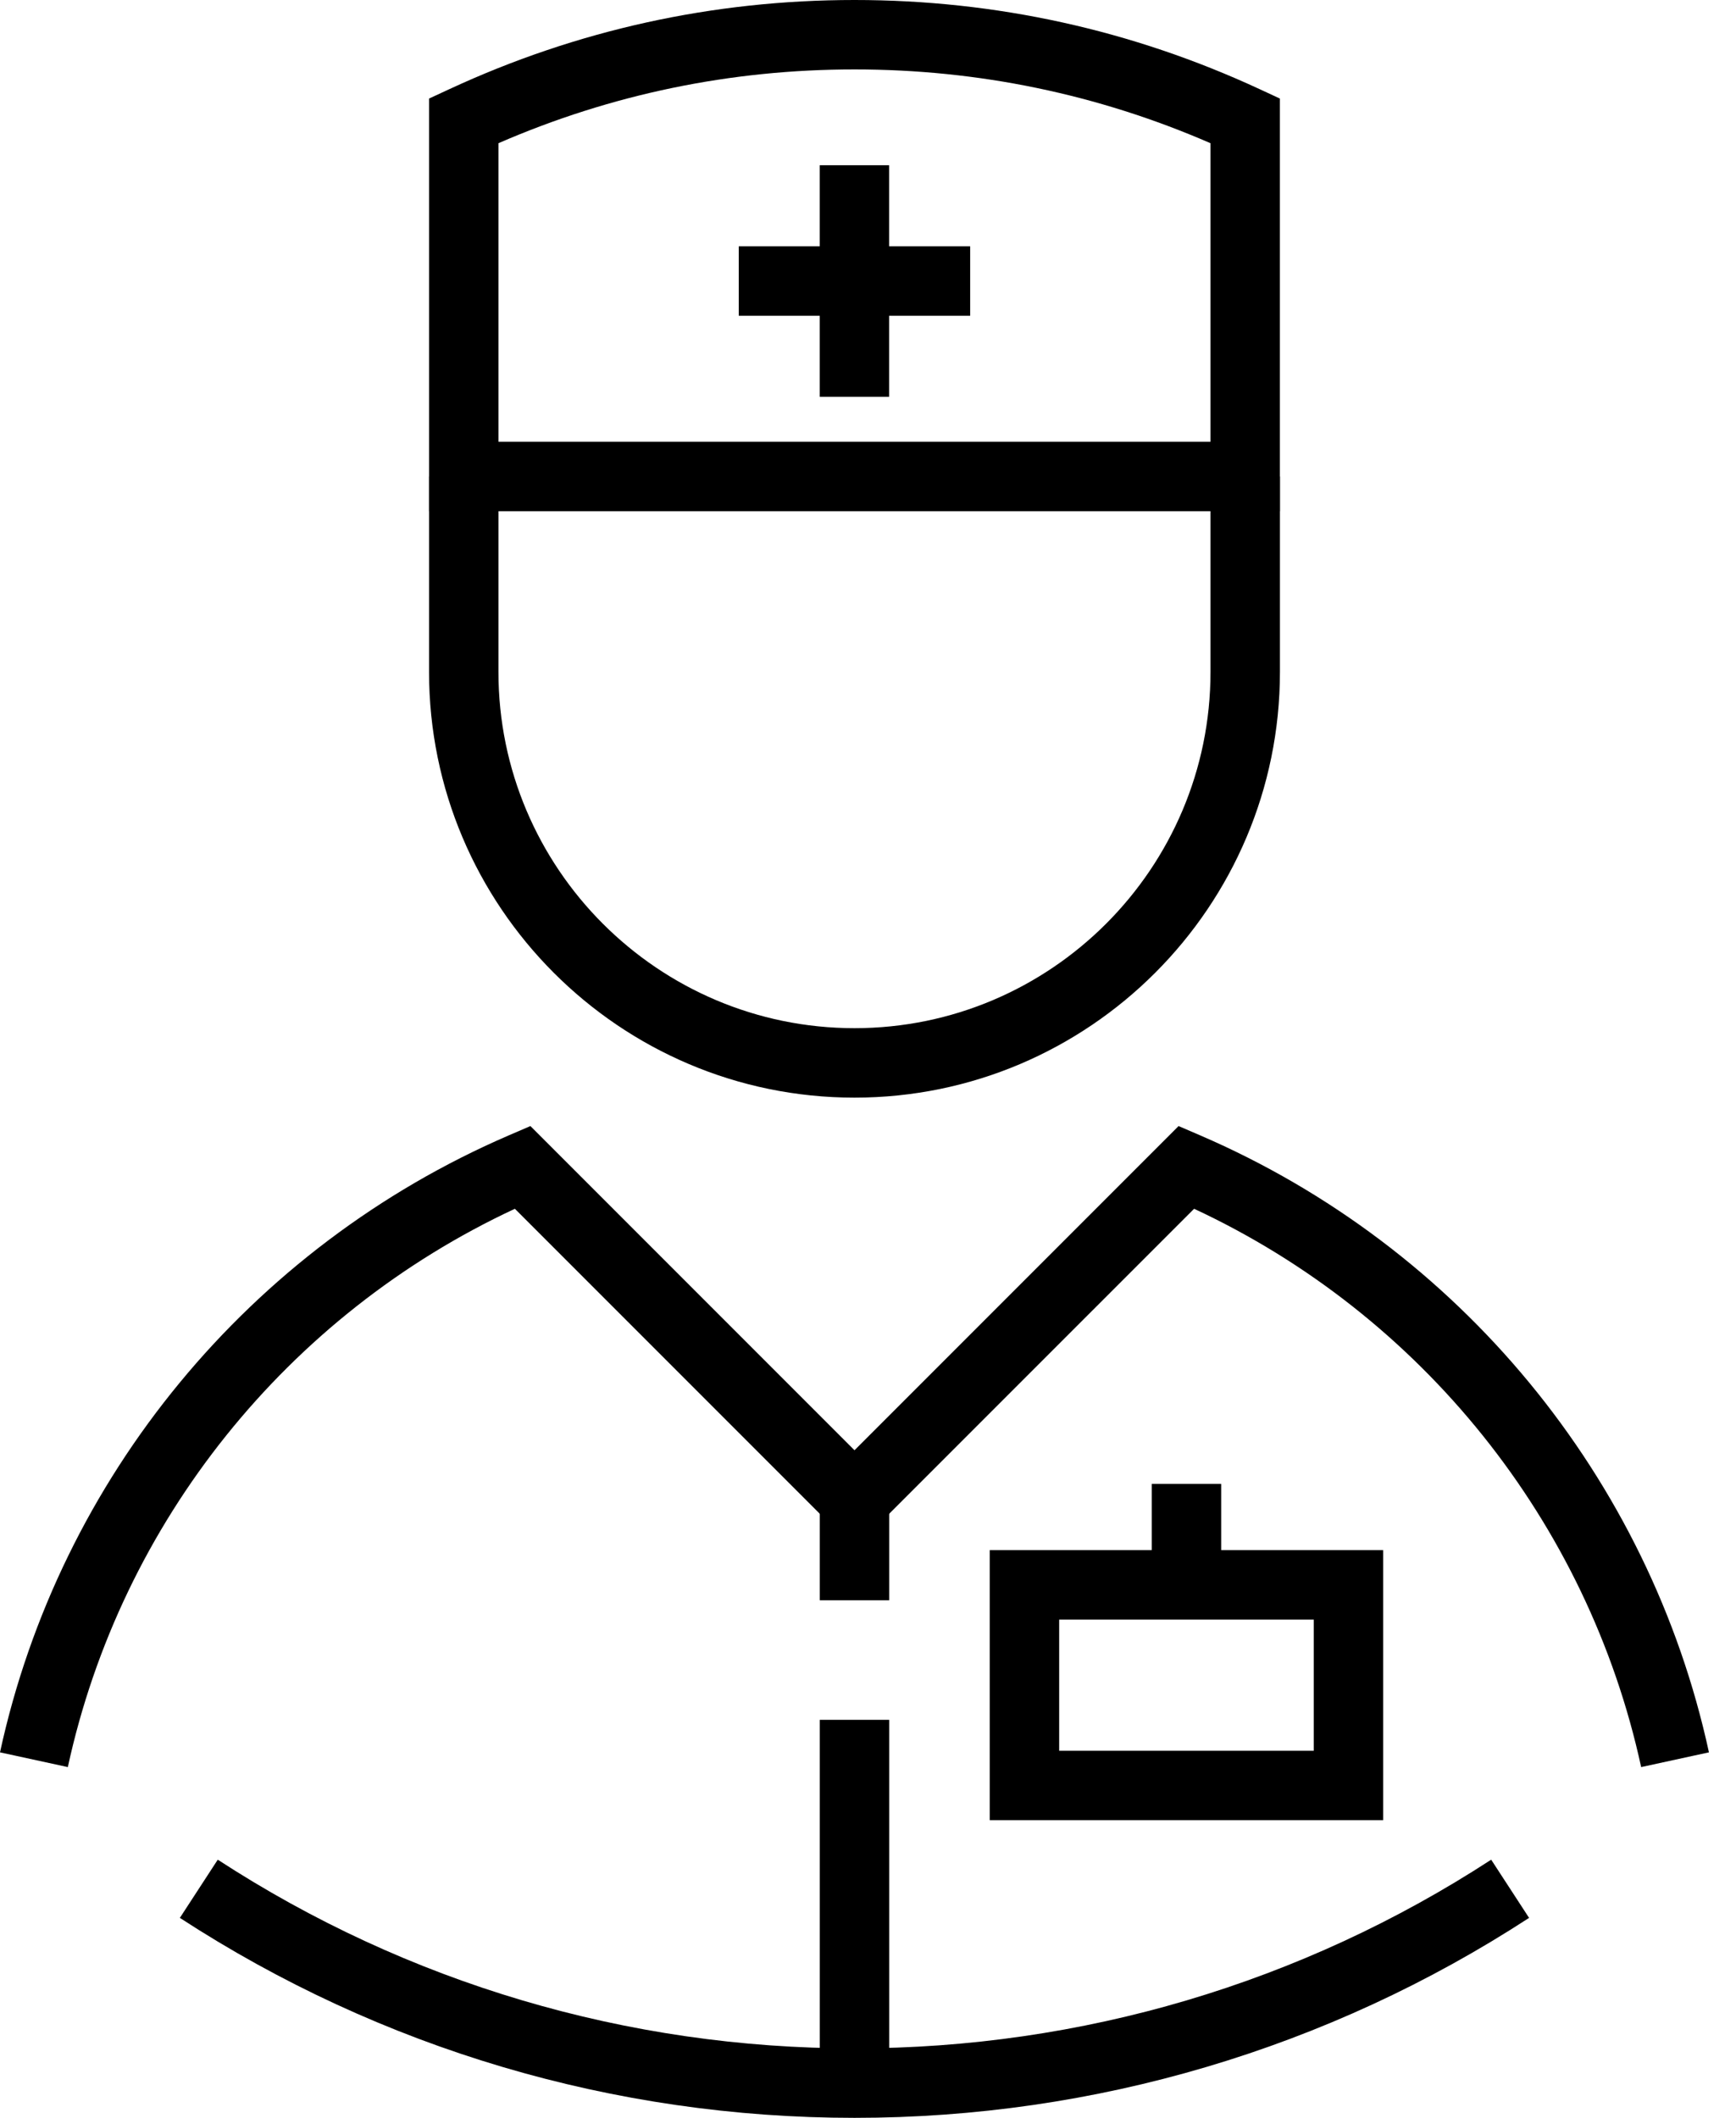 <svg width="41" height="50" viewBox="0 0 41 50" fill="none" xmlns="http://www.w3.org/2000/svg">
<path d="M20.181 50C14.502 50 8.993 48.367 4.248 45.279L5.143 43.905C9.62 46.819 14.82 48.36 20.181 48.36C25.541 48.36 30.741 46.819 35.218 43.905L36.113 45.279C31.369 48.367 25.859 50 20.181 50Z" fill="black"/>
<path d="M1.602 41.719L0 41.371C1.409 34.886 5.901 29.441 12.016 26.805L12.527 26.585L20.181 34.239L27.835 26.585L28.346 26.805C34.461 29.441 38.953 34.886 40.361 41.371L38.76 41.719C37.502 35.93 33.573 31.041 28.202 28.538L20.181 36.558L12.16 28.538C6.788 31.041 2.86 35.93 1.602 41.719Z" fill="black"/>
<path d="M21.001 35.398H19.361V37.781H21.001V35.398Z" fill="black"/>
<path d="M28.841 35.034H27.201V37.417H28.841V35.034Z" fill="black"/>
<path d="M21.001 40.603H19.361V49.18H21.001V40.603Z" fill="black"/>
<path d="M32.666 42.973H23.375V36.597H32.666V42.973ZM25.015 41.334H31.027V38.237H25.015V41.334V41.334Z" fill="black"/>
<path d="M20.181 25.914C14.64 25.914 10.133 21.405 10.133 15.863V11.249H11.772V15.864C11.772 20.501 15.545 24.274 20.181 24.274C24.817 24.274 28.589 20.501 28.589 15.864V11.249H30.229V15.864C30.228 21.405 25.721 25.914 20.181 25.914Z" fill="black"/>
<path d="M30.228 12.069H10.133V2.327L10.608 2.107C13.621 0.709 16.842 0 20.181 0C23.519 0 26.74 0.709 29.754 2.107L30.228 2.327V12.069ZM11.772 10.429H28.589V3.381C25.93 2.225 23.104 1.639 20.181 1.639C17.257 1.639 14.431 2.225 11.772 3.381V10.429V10.429Z" fill="black"/>
<path d="M20.999 3.901H19.36V9.369H20.999V3.901Z" fill="black"/>
<path d="M22.913 5.815H17.448V7.455H22.913V5.815Z" fill="black"/>
</svg>
